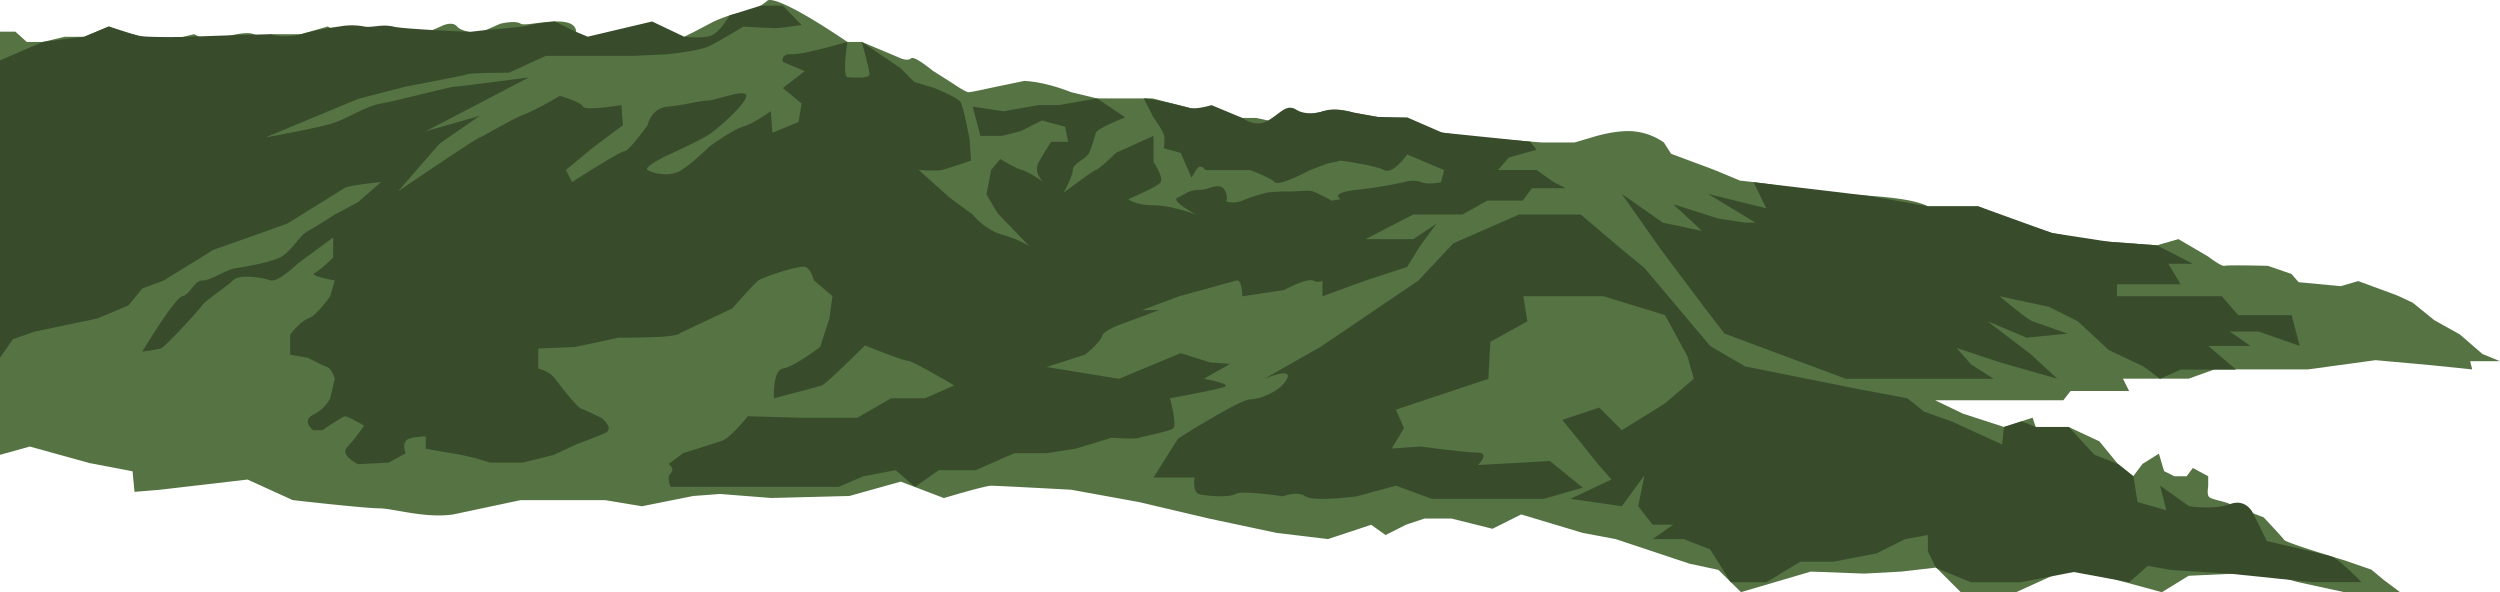 <svg xmlns="http://www.w3.org/2000/svg" viewBox="0 0 1242.89 294.54"><defs><style>.cls-1{fill:#557343;}.cls-2{fill:#384c2c;}</style></defs><title>hill</title><g id="Layer_2" data-name="Layer 2"><g id="Layer_2-2" data-name="Layer 2"><path class="cls-1" d="M0,15.74H7.66l5.62,5.1h8.17l10.72-2.55h9.7l12.26-5.11L62.3,17h3.57l14.81,3.83L96.51,17l7.66,3.83s16.34-6.13,22-3.83,8.17,0,8.17,0h15.32l13.27-3.83L170,17l18.39-3.83h6.63L210.38,17l8.68-3.83s5.62-3.06,8.17,0,11.24,3.15,11.24,3.15l10.21-4.51s7.66-1.87,10.21,0,27.07-5.94,27.58,4.1l5.62,2.37,2.55,2.55,14.81-5.08h19.4L335,20.84l10.21-5.08,9.7-5.08S365.11,6,369.19,6.54,381.45.42,381.45.42s2-5.11,39.83,20.42h7.15L447.83,29s3.57,1.53,5.11,0,10.72,6.13,10.72,6.13l9.7,6.13s6.64,4.59,8.17,4.59,12.77-2.55,15.32-3.06,12.26-2.55,12.26-2.55,9.19,0,23.49,5.61l12.76,3.07h27.58l21.95,5.61,12.77,4.09h16.85l14.3,3.06S660.77,51,673,56.08l11.75,2,8.17,3.57h13.27l6.64,3.58,15.83,2.55,37.79,3.06h16.34l8.68-2.55s10.72-3.57,19.91-3.06a31.28,31.28,0,0,1,15.83,5.61l3.58,5.62,21.45,8L865,89.78s25,2.55,30.13,5.1,49,.52,63.32,7.66h25l12.77,5.62,24,7.66,17.87,3.58,34.21,2.55,10.72-3.07,14.81,8.69s6.64,5.1,8.17,4.59,21.45,0,21.45,0l11.74,4.05,3.58,4.08,20.93,2,8.69-2.55,19.4,7.15,7.66,3.57,10.72,8.69,12.77,7.14,11.23,9.71,8.68,3.57h-14.8l1,4.09-19.92-2.05-28.08-2.55-33.71,4.6h-46.46l-12.77,4.59h-32.68l3.06,6.13h-29.1l-3.58,4.6H962l13.79,6.63,20.43,6.64,14.29-4.59,1.54,4.59h16.34l15.31,7.15,9.2,11.23,7.66,6.13,4.59-6.13,8.17-5.1,2.55,8.68,5.11,2.55h6.13l3.06-4.08,7.66,4.08v4.09c0,2-1,5.61,1,6.64s7.66,2,9.71,3.06l2,1,14.81,5.62s9.19,9.7,10.21,11.23,30.13,10.21,30.13,10.21l13.27,4.6,6.13,5.11,8.17,6.12h-27.57l-23.49-5.1-14.3-4.09h-18.38l-21.45,1-13.28,8.17-22.46-6.12-10.22-4.09h-17.36l-22.47,10.21H974.81l-12.26-12.25-17.36,2-18.38,1-26.55-1-34.73,10.21L854.3,283.31,840,280.25l-18.38-6.13L803.23,268l-16.34-3.06-30.63-9.19L742,262.88l-20.43-5.1H708.26l-9.2,3.06L688.85,266l-7.15-5.11L660.26,268l-25.54-3.06L601,257.78l-34.72-8.17-33.7-6.13s-36.77-2-39.83-2-23.49,6.13-23.49,6.13l-21.45-8.17-25.53,7.14-38.81,1-25.53-2-13.28,1-25.53,5.11-18.38-3.06H258.89l-33.7,7.15c-14.3,2-29.62-3.07-36.76-3.07s-42.9-4.08-42.9-4.08l-22.47-10.22-43.91,5.11-12.26,1-1-10.21L44.43,230.2,14.81,222,0,226.12Z"/><path class="cls-2" d="M1090.21,131.14H1078l6.13,10.21h-31.66v5.92h52.08l8.17,9.4h26.55l4.09,15.32-20.43-7.15H1108.6l10.21,7.15h-20.94l13.79,11.75h-27.57l-10.22,4.59-8.17-6.13L1048.34,174,1033,159.74l-14.3-7.15-24.51-5.32s13.28,11.44,16.34,12.47,17.36,6.12,17.36,6.12l-20.42,2-19.4-8.17,21.44,16.34,13.28,12.25-28.6-8.17L972.77,173l7.14,8.17,11.24,7.15H917.62l-60.26-22.47-10.21-13.27L825.7,124,806.3,96.42l20.42,14.29,19.41,4.09-14.3-13.28,22.47,7.15,13.27,2h5.11L849.19,96.42l28.94,7.15-6.38-13,57.18,6.78,29.54,5.22h25l36.77,13.28,28.21,4.35,23.87,1.78Z"/><path class="cls-2" d="M850.21,172l-32.68-38.81L806.3,124l-20.43-17.36H755.23l-32.68,14.3-17.36,18.51-48,32.55L628.6,188.33s14.29-6.13,11.23,0-13.28,10.21-18.38,10.21S585.7,218,585.7,218l-12.25,19.4h20.42s-1,7.15,2,8.17,15.32,2,18.39,0,23.49,1.18,23.49,1.18,7.15-2.9,11.23,0,25.53,0,25.53,0L694,241.44,711.83,248h55.66l19.4-5.53-16.34-13.28-35.74,2s6.13-6.13,0-6.13-28.6-3.07-28.6-3.07l-14.3,1L698,212.84,694,203.65l45.95-15.32,1-18.38,18.38-10.21-2-12.47h39.83l30.63,9.4L839,177.31l3.06,11-14.3,12.26L806.3,213.86l-11.24-11.23-18.38,6.13L785.87,220,794,230.2l7.15,8.17L780.77,248l25.53,3.66,11.23-15.32-3.06,15.32,7.15,9.19h10.21L821.62,268h15.32l13.27,5.11,10.22,16.34h17.7l17-10.21h16.34l21.45-4.09L947.23,268l11.24-2v8.17l4.08,8.17,17.36,7.15h24.52l26.55-5.11,27.57,5.11,9.19-8.17,11.24,2,30.64,2,39.83,4.09H1174s-11.14-11.6-14.85-12.75S1127,269,1127,269l-6.83-13.75s-3.38-7.69-11.55-4.63-20.43,1-20.43,1l-14.3-10.21,3.07,12.25-14.3-4.08-2-12.77-7.66-6.13-11.75-4.59-12.76-13.79h-16.34l-7.09-2.81-8.74,2.81-1,8.68-24.51-11.23-14.29-5.11L948.26,198l-24.52-4.59-25.53-5.11-30.64-6.13Z"/><path class="cls-2" d="M763.91,74.46l-13.78,3.83-5.36,6.21h19.14l8.43,6,6.13,3.07H761.62L757,99.74H739.4l-12.25,6.89H702.64l-23.75,12.25h23.75l11.49-7.65-8.43,11.48-6.13,10-20.68,6.77-21.44,7.83v-7.83s-1.54,1.4-4.6,0-14.55,4.72-14.55,4.72l-16.85,2.54-3.83.57s0-8.73-3.07-7.83-28.34,7.83-28.34,7.83l-18.38,6.85h8.43L557.87,161s-9.19,3.07-10,6.13-8.42,9.19-8.42,9.19l-19.15,6.13,36,5.87L587,175.57l14.55,4.59,10,.77-13,7.4s14.55,2.55,10,4.09S581.62,198,581.62,198s3.83,13.54,1.53,15.07-14.55,3.83-16.85,4.59-13.79,0-13.79,0l-17.62,5.37-14.55,2.29H504.26l-19.15,8.43H466.72l-11.84,8.3-9.6-8.3-16.09,3.06-12.25,5.24H333.45s-2.3-4.47,0-6.77-1-4.6-1-4.6l7.14-5.36s14.56-4.59,19.15-6.12,13-12.26,13-12.26l27.58.77h26.81L443,198h16.85l14.55-6.38s-20.68-12.25-23-12.25S430,171.74,430,171.74s-19.15,19.14-21.45,19.91S384.77,198,384.77,198s-.77-14,4.59-14.8,18.38-10.73,18.38-10.73l4.6-14.23,1.53-11-9.19-7.83s-1.53-6-4.59-6.77-20.69,5.11-23,6.77-13,13.91-13,13.91l-26,12.26s.26.76-5.61,1.53-25,.77-25,.77L286,172.5l-18.39.77v10s5.37,1,8.43,5.1,10.72,14,13,14.81,10,4.6,10,4.6,6.89,5.36,1.53,7.66-13.79,5.36-13.79,5.36l-11.49,5.36L259.91,230H243.83l-7.66-2.3-6.89-1.53-17.62-3.06v-6.13s-8.43,0-10,2.3,0,6.12,0,6.12l-8.42,4.6-15.32.76s-9.19-4.59-5.36-8.42A87.6,87.6,0,0,0,181,211.57s-8-4.6-9.36-4.6-11.32,6.89-11.32,6.89h-4.6s-6.12-4.59,0-7.66a18.89,18.89,0,0,0,8.43-8.17l2.3-9.7s-1.53-5.1-3.83-5.87-9.62-4.6-9.62-4.6l-8.76-1.53v-10s4.59-6.25,9.19-8.1,10.72-11,10.72-11l2.3-7.83s-13-2.17-10-3.7,9.19-7.66,9.19-7.66v-10l-17.61,13s-10,9.7-13.79,8.3-15.32-3.2-18.39,0-13.78,10.08-15.31,12.38S82.21,172.5,79.91,173.27a74.66,74.66,0,0,1-9.19,1.53s16.09-26.71,19.92-27.53,6.13-8,10-7.83,11.49-5.24,16.08-6,19.15-3.07,23.75-6.13,9.19-10.72,12.25-12.25,13.79-8.43,13.79-8.43L178,100.5l11.49-10s-16.09,1.54-18.39,3.07-28.34,17.62-28.34,17.62-19.15,6.89-21.44,7.65S106,124.25,106,124.25L81.45,139.44l-10.73,4-6.89,8.42-15.32,6.45-31.4,6.57L6.38,168.67,0,177.86V30l21.45-9.19,20.42-2.55,12.26-5.11s11.1,3.67,14.69,4.6,22,.62,22,.62l24.31-.84L134.3,17a29.42,29.42,0,0,0,15.32,0,148.39,148.39,0,0,1,19.15-3.83,33.1,33.1,0,0,1,12.25,0c3.73.77,8.88-1.29,14,0s38.5,2.68,38.5,2.68l8.07-.92s19.23-1.46,21.35-2.33,13-1.92,13-1.92l10.47,5.23,5.62,2.37,32.17-7.6,15.93,7.56s8.58,1.06,13.17-.47,9.39-10.11,9.39-10.11l15.38-4.83h11.1l9.32,9.58S387.83,14,385.53,14s-16.08-.77-16.08-.77-12.26,7.66-17.62,10S331.15,27,331.15,27l-16.09.77H271.4L253,36.16s-4.45,0-9.25.09c-5,.1-10.26.29-11.43.68-2.3.76-30.64,6.13-30.64,6.13L178,49.18,143,63.74l-11,4.59s25.28-4.59,32.94-6.89S181,53,189.45,51.48s34.46-8.42,36.76-8.42S263,38.46,263,38.46L211.66,65.27l26.81-7.66L218.55,71.4,197.87,95.14s38.3-26,40.6-26.81,16.08-9.19,22.21-11.49,17.62-9.19,17.62-9.19S289,50.71,289.79,53s19.15-.76,19.15-.76l.76,10L294.38,73.69l-6.11,5.07-6.91,5.74,3.07,6s23.74-15.31,26-15.31S322,62.2,322,62.2s1.53-8.42,10-9.19S348,50,351.83,50,371,43.75,371,47.65,357.19,63.74,352.6,66.8s-21.45,10.72-21.45,10.72-11.49,5.54-9.19,7,10.72,3.92,16.85,0S352.6,72.93,352.6,72.93s11.49-8.43,16.85-10,13.78-7.66,13.78-7.66L384,66l13-5.36,1.53-9.19-9.32-7.66,10.86-8.42-10.86-4.6s-1.4-3.83,4-3.83,10-1.53,13.79-2.3,14.3-3.83,14.3-3.83-2.81,17.62.25,17.62,10.73.77,10.73-1.53-3.83-16.09-3.83-16.09l19.14,13,6.9,6.9,10,3.06s11.48,4.6,13,6.89S482,69.1,482,69.1l.77,10.72s-11.49,4-14.55,4.68-11.49,0-11.49,0l15.32,13.7,11.48,8.43s6.13,7.66,14.56,10c1.39.38,2.69.79,3.9,1.22a48.47,48.47,0,0,1,9.88,4.65s-14.55-15.06-15.31-15.83-6.13-10-6.13-10l2.3-12.17,4.59-5.44s7.66,4.76,10.73,5.44,10.72,6,10.72,6-5.36-4.59-2.3-10,6.13-10,6.13-10h8.42L529.53,63,518,59.91l-10.72,5.36-9.19,2.3H487.4L483.57,53l15.32,2.3,17.62-3.06h10l18.89-3.32,14,9.44S545.62,63.74,544.85,66s-2.3,8.43-3.83,10.73-7.66,4.76-7.66,7.74-4.59,11.41-4.59,11.41,13.78-10.56,16.08-11.41,10-8.51,10-8.51l18.64-8.42v13s5.1,7.65,3.57,10S560.94,99,560.94,99s3.57,3.06,12.51,3.06,21.19,4.6,21.19,4.6-13-6.89-9.19-8.43,5.36-3.83,10.72-3.83,10.72-4.59,13,.77-1.53,4.6,2.3,5.36,7.66-1.53,10-2.3,4.59-1.53,7.66-2.29,9.95-.77,13-.77,8.42-.77,10.72,0a100.16,100.16,0,0,1,9.19,4.6l4.6-.77s-6.13-3.06,7.66-4.6A228.72,228.72,0,0,0,698,90.54s4.6-1.53,8.43,0,10,0,10,0l1.53-6-18.39-7.74s-6.89,10.12-11.48,7.74-21.45-4.68-21.45-4.68l-6.9,1.53-8.42,3.15s-15.32,8.34-17.62,6-12.25-6-12.25-6H599.23s-2.29-3.74-4.59,0l-2.3,3.75L587,76l-8.43-2.3s.77-4.59,0-6.89-5.1-8.43-5.1-8.43l-4.85-9.44c4.34,0,19,3.74,22.63,4.68s11.07-1.36,11.07-1.36l15.32,6.38s6.55,5.11,12.85,1.28,9.15-8.43,14-5.37,11.9,1.17,11.9,1.17a20.26,20.26,0,0,1,11-.92c5.7,1.29,17.45,3.33,17.45,3.33l14.8.25L717,65.93l43.78,4.49Z"/></g></g></svg>